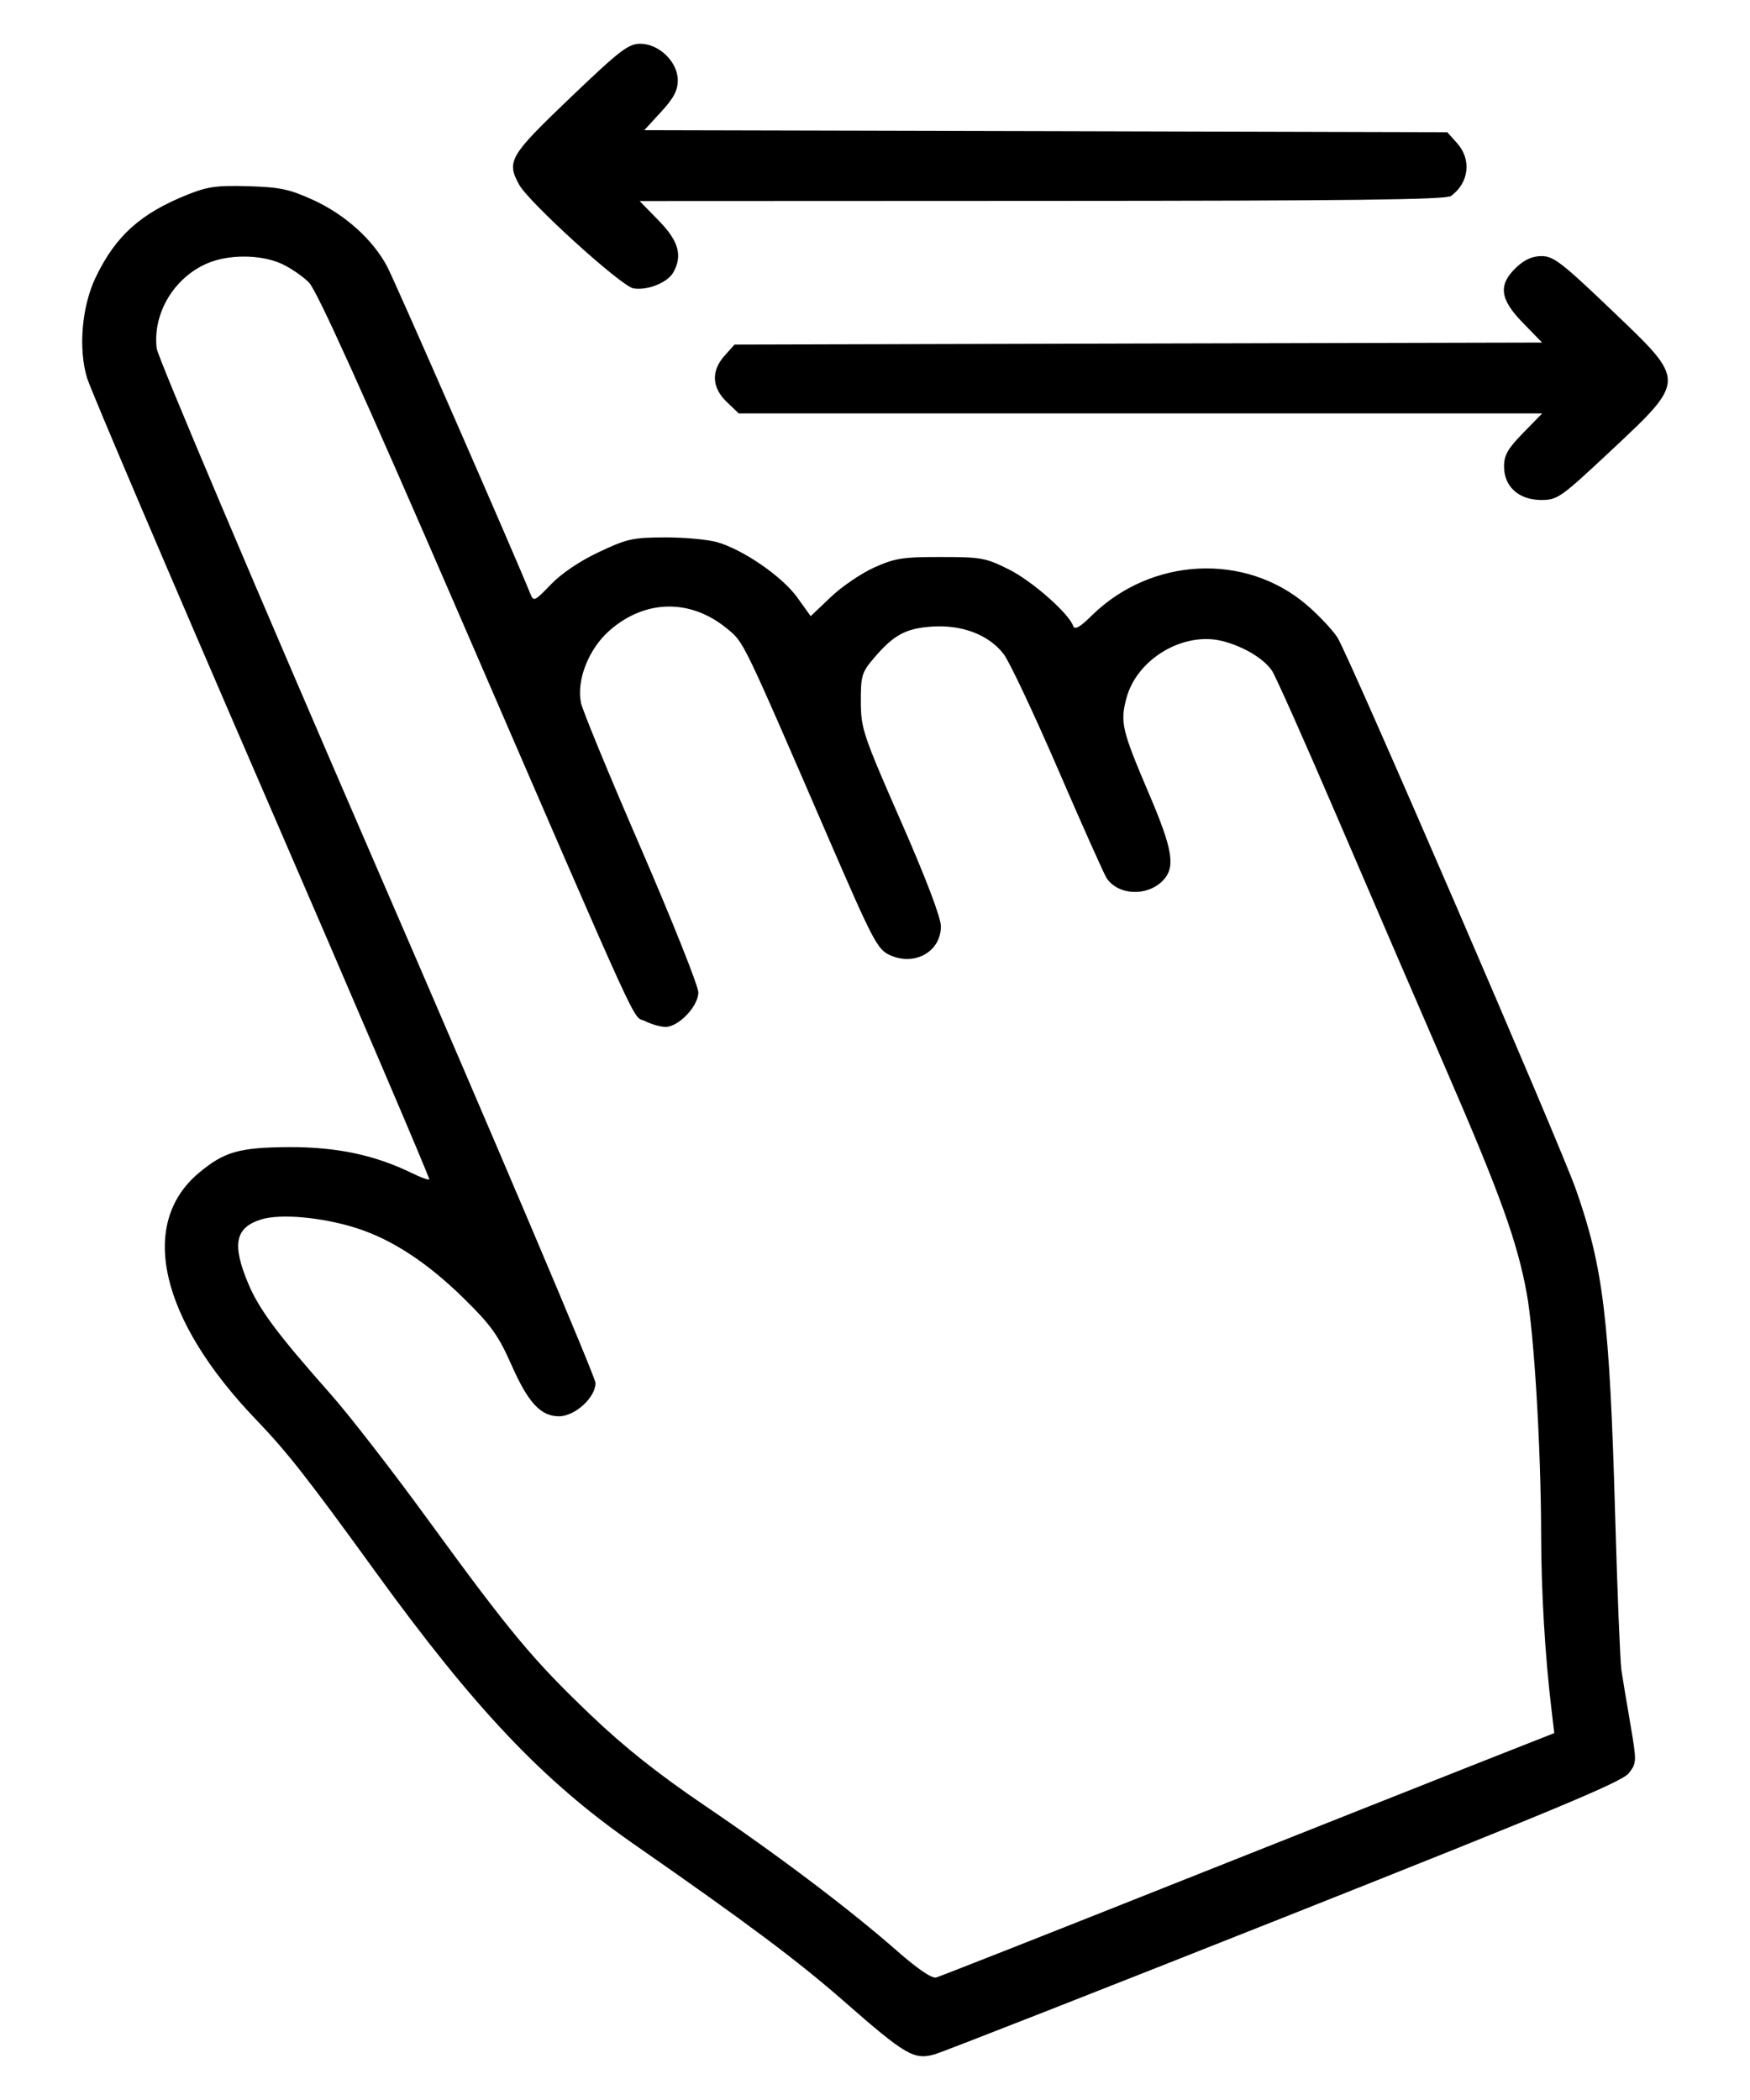 <svg width="20" height="24" viewBox="0 0 20 24" fill="none" xmlns="http://www.w3.org/2000/svg">
<path fill-rule="evenodd" clip-rule="evenodd" d="M6.514 1.12C5.823 1.781 5.787 1.842 5.932 2.109C6.041 2.31 7.097 3.269 7.237 3.295C7.395 3.324 7.629 3.231 7.695 3.113C7.803 2.921 7.756 2.754 7.528 2.521L7.31 2.298L11.909 2.296C15.45 2.295 16.525 2.282 16.583 2.24C16.789 2.089 16.82 1.823 16.653 1.637L16.54 1.511L11.951 1.499L7.363 1.488L7.554 1.28C7.699 1.123 7.746 1.034 7.746 0.917C7.746 0.708 7.532 0.5 7.317 0.5C7.181 0.5 7.084 0.575 6.514 1.12ZM2.139 2.226C1.604 2.441 1.32 2.697 1.093 3.171C0.934 3.504 0.893 3.986 0.996 4.323C1.037 4.457 1.937 6.569 2.997 9.015C4.057 11.461 4.916 13.47 4.906 13.479C4.897 13.488 4.807 13.456 4.708 13.407C4.284 13.2 3.847 13.108 3.306 13.11C2.733 13.113 2.562 13.162 2.271 13.406C1.576 13.99 1.83 15.081 2.926 16.224C3.28 16.592 3.52 16.899 4.29 17.962C5.422 19.525 6.205 20.351 7.226 21.063C8.544 21.98 9.113 22.406 9.641 22.868C10.353 23.492 10.448 23.547 10.688 23.476C10.788 23.446 12.591 22.739 14.695 21.904C17.767 20.685 18.538 20.363 18.614 20.266C18.706 20.149 18.706 20.134 18.633 19.705C18.591 19.463 18.545 19.184 18.53 19.085C18.516 18.986 18.483 18.178 18.458 17.289C18.395 15.082 18.324 14.487 18.012 13.598C17.83 13.078 15.408 7.473 15.284 7.284C15.226 7.196 15.07 7.03 14.937 6.916C14.237 6.314 13.161 6.365 12.479 7.033C12.341 7.169 12.283 7.202 12.265 7.154C12.213 7.007 11.793 6.639 11.529 6.507C11.264 6.375 11.214 6.366 10.753 6.366C10.315 6.365 10.229 6.379 9.99 6.486C9.842 6.553 9.618 6.705 9.493 6.825L9.265 7.042L9.111 6.827C8.938 6.588 8.499 6.285 8.199 6.197C8.092 6.166 7.822 6.141 7.6 6.142C7.23 6.143 7.167 6.157 6.843 6.31C6.626 6.412 6.415 6.555 6.295 6.68C6.106 6.876 6.098 6.879 6.059 6.781C5.886 6.351 4.516 3.218 4.425 3.047C4.262 2.738 3.94 2.449 3.574 2.283C3.304 2.161 3.198 2.139 2.836 2.128C2.475 2.118 2.373 2.132 2.139 2.226ZM3.212 3.012C3.315 3.058 3.459 3.156 3.531 3.229C3.622 3.322 4.138 4.463 5.237 6.999C7.404 12.004 7.216 11.593 7.373 11.67C7.446 11.707 7.551 11.736 7.606 11.736C7.756 11.736 7.981 11.499 7.981 11.342C7.981 11.269 7.685 10.528 7.325 9.695C6.964 8.863 6.655 8.113 6.639 8.03C6.588 7.77 6.728 7.415 6.965 7.207C7.37 6.85 7.888 6.84 8.305 7.181C8.504 7.344 8.47 7.273 9.485 9.617C9.977 10.753 10.029 10.852 10.169 10.915C10.453 11.045 10.753 10.877 10.753 10.587C10.753 10.486 10.585 10.044 10.296 9.385C9.864 8.4 9.839 8.325 9.838 8.021C9.837 7.729 9.849 7.684 9.98 7.53C10.211 7.257 10.347 7.182 10.651 7.161C10.994 7.138 11.297 7.253 11.469 7.473C11.534 7.556 11.813 8.148 12.09 8.788C12.366 9.428 12.617 9.988 12.646 10.034C12.777 10.233 13.108 10.249 13.289 10.065C13.437 9.912 13.406 9.715 13.131 9.071C12.822 8.346 12.8 8.256 12.873 7.981C12.992 7.529 13.53 7.211 13.977 7.328C14.217 7.391 14.441 7.526 14.536 7.664C14.578 7.725 14.918 8.49 15.293 9.363C15.668 10.236 16.224 11.526 16.53 12.231C17.144 13.646 17.341 14.193 17.448 14.78C17.533 15.242 17.611 16.551 17.613 17.535C17.614 18.19 17.657 18.917 17.731 19.536L17.763 19.807L16.948 20.128C16.499 20.305 14.927 20.929 13.454 21.514C11.981 22.1 10.742 22.588 10.699 22.6C10.65 22.613 10.488 22.503 10.253 22.297C9.712 21.822 8.905 21.212 8.051 20.633C7.523 20.275 7.138 19.969 6.755 19.604C6.094 18.973 5.837 18.666 4.895 17.373C4.493 16.82 3.992 16.174 3.782 15.937C3.167 15.242 2.963 14.968 2.837 14.669C2.649 14.221 2.687 14.03 2.983 13.937C3.201 13.868 3.676 13.91 4.066 14.033C4.476 14.162 4.883 14.428 5.305 14.843C5.612 15.145 5.696 15.263 5.842 15.592C6.035 16.03 6.178 16.186 6.389 16.186C6.571 16.186 6.806 15.971 6.806 15.806C6.806 15.741 5.683 13.095 4.31 9.926C2.936 6.756 1.803 4.082 1.791 3.983C1.743 3.586 1.985 3.176 2.366 3.011C2.608 2.906 2.973 2.906 3.212 3.012ZM17.327 3.058C17.119 3.257 17.14 3.42 17.407 3.692L17.624 3.915L13.01 3.926L8.395 3.938L8.282 4.064C8.125 4.239 8.134 4.429 8.306 4.594L8.443 4.725H13.034H17.625L17.407 4.948C17.232 5.127 17.189 5.202 17.189 5.332C17.189 5.562 17.359 5.714 17.614 5.714C17.799 5.714 17.836 5.687 18.373 5.186C19.282 4.334 19.281 4.37 18.421 3.547C17.851 3.002 17.754 2.927 17.619 2.927C17.511 2.927 17.423 2.967 17.327 3.058Z" fill="black"/>
</svg>
